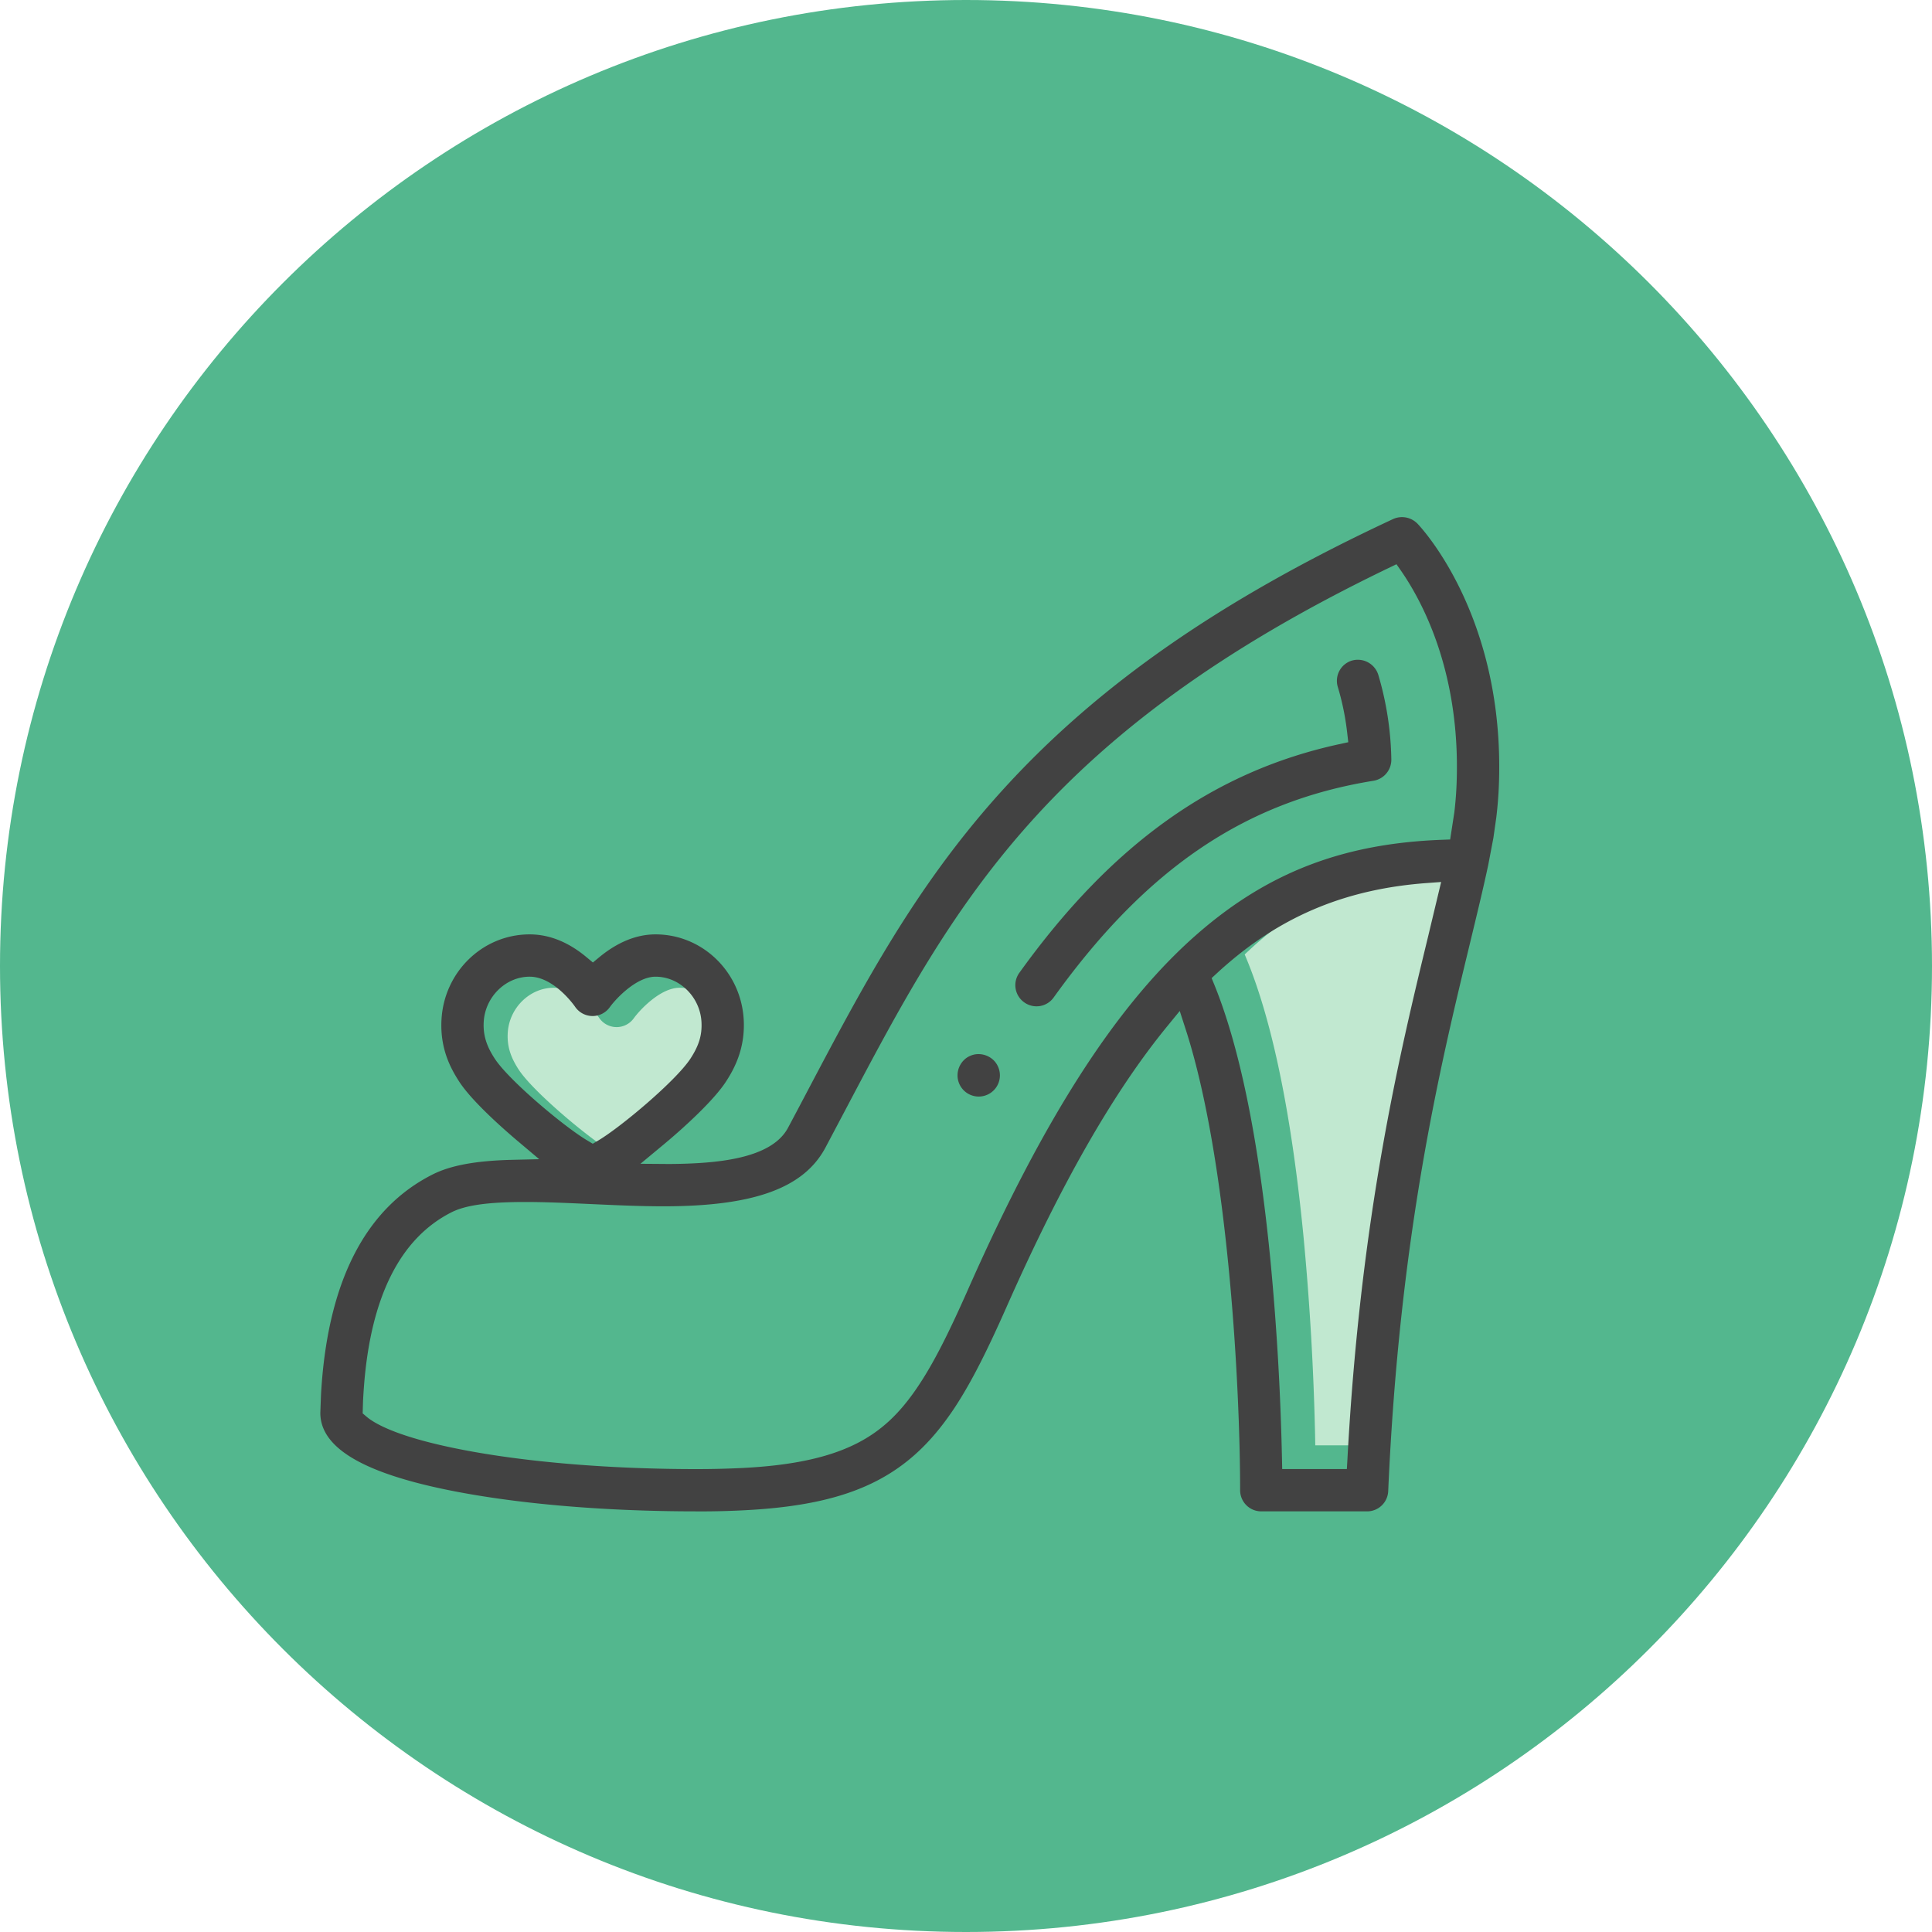 <?xml version="1.0" standalone="no"?><!DOCTYPE svg PUBLIC "-//W3C//DTD SVG 1.1//EN" "http://www.w3.org/Graphics/SVG/1.1/DTD/svg11.dtd"><svg t="1567502919903" class="icon" viewBox="0 0 1024 1024" version="1.1" xmlns="http://www.w3.org/2000/svg" p-id="3632" xmlns:xlink="http://www.w3.org/1999/xlink" width="200" height="200"><defs><style type="text/css"></style></defs><path d="M0 512C0 229.239 229.239 0 512 0c282.761 0 512 229.239 512 512 0 282.761-229.239 512-512 512C229.239 1024 0 794.761 0 512" fill="#53B78E" p-id="3633"></path><path d="M662.562 503.211c1.741-1.604 3.499-3.191 5.291-4.727 30.464-26.266 64.102-39.936 105.882-43.008l7.629-0.597-6.656 27.836v0.034c-15.223 62.822-36.062 148.873-43.008 278.016l-0.307 5.291h-34.27l-0.102-5.461a1447.287 1447.287 0 0 0-6.093-104.738c-6.195-63.829-16.213-113.101-29.747-146.432l-1.468-3.584 2.85-2.628zM324.062 610.389c-12.015-7.1-41.353-31.659-49.033-43.315-4.523-6.861-6.281-12.698-5.922-19.507 0.7-13.261 11.622-24.03 24.337-24.03 13.073 0 23.927 15.684 24.03 15.821a11.196 11.196 0 0 0 18.5 0.273c3.004-4.164 13.943-16.094 24.235-16.094 12.698 0 23.62 10.752 24.32 24.03 0.375 6.878-1.348 12.544-5.922 19.507-7.714 11.725-36.915 36.267-48.845 43.315l-2.85 1.673-2.85-1.673z" fill="#C1E8D0" p-id="3634"></path><path d="M311.33 604.501c-12.015-7.083-41.353-31.625-49.033-43.298-4.523-6.861-6.281-12.698-5.922-19.507 0.7-13.261 11.639-24.03 24.337-24.03 13.073 0 23.927 15.701 24.03 15.838a11.213 11.213 0 0 0 18.5 0.273c3.004-4.181 13.943-16.111 24.235-16.111 12.698 0 23.62 10.752 24.32 24.03 0.375 6.895-1.348 12.544-5.922 19.507-7.714 11.725-36.915 36.267-48.845 43.315l-2.85 1.69-2.85-1.707z m460.868-198.093c0 8.602-0.427 16.247-1.365 24.115l-2.219 14.421-4.54 0.171c-51.814 1.963-91.409 17.067-128.393 48.964-42.871 36.966-81.886 97.263-122.778 189.764-9.813 22.153-17.033 36.42-24.183 47.667-1.417 2.219-2.901 4.437-4.437 6.605-15.804 22.084-35.738 36.42-86.357 39.697l-3.806 0.222a491.418 491.418 0 0 1-25.105 0.614c-43.179 0-85.231-3.277-118.443-9.233-38.059-6.827-51.627-14.541-56.32-18.569l-2.031-1.724 0.205-6.827s0.256-4.574 0.427-6.741c3.499-47.906 19.132-79.206 46.455-93.013 7.441-3.772 19.49-5.461 39.1-5.461 11.315 0 23.347 0.58 35.396 1.126 12.459 0.563 25.31 1.161 37.837 1.161 47.889 0 74.377-9.609 85.862-31.113l10.837-20.497c56.252-106.598 104.858-198.656 287.488-286.618l4.335-2.082 2.731 3.925c10.94 15.957 29.303 50.569 29.303 103.424z m-127.147 109.38c1.707-1.604 3.482-3.174 5.291-4.727 30.43-26.283 64.085-39.936 105.865-43.025l7.629-0.563-6.656 27.819v0.034c-15.241 62.805-36.062 148.89-43.008 278.016l-0.307 5.291H679.595l-0.119-5.478a1424.469 1424.469 0 0 0-6.076-104.704c-6.195-63.846-16.213-113.118-29.747-146.449l-1.468-3.584 2.85-2.628z m106.155-238.319a11.435 11.435 0 0 0-12.783-2.389c-91.034 42.411-157.065 88.32-207.821 144.538-45.397 50.261-72.926 102.4-102.11 157.679-3.584 6.81-7.168 13.602-10.803 20.412-8.875 16.708-38.229 19.046-62.788 19.234l-15.445-0.119 12.151-10.086c11.878-9.865 26.795-23.757 33.007-33.212 4.506-6.844 10.411-17.715 9.574-33.024-1.365-25.378-21.879-45.261-46.729-45.261-10.001 0-19.968 4.028-29.645 11.947l-3.567 2.953-3.55-2.953c-9.54-7.919-19.627-11.947-29.986-11.947-24.849 0-45.363 19.883-46.711 45.261-0.819 15.155 4.693 25.6 9.557 33.041 7.014 10.633 23.996 25.463 30.976 31.351l11.264 9.506-14.729 0.341c-19.029 0.495-32.341 2.97-41.865 7.799-34.85 17.613-54.613 55.177-58.743 111.667-0.154 2.099-0.29 4.181-0.375 6.366l-0.307 8.294c0 18.022 21.606 31.283 66.048 40.533 36.079 7.509 83.388 11.657 133.188 11.657a431.053 431.053 0 0 0 30.345-0.87c51.388-3.328 80.299-17.084 103.134-49.033 1.809-2.492 3.516-5.035 5.154-7.629 7.765-12.237 15.462-27.358 25.771-50.62 29.047-65.724 57.003-114.517 85.385-149.129l6.485-7.936 3.157 9.762c22.784 70.519 28.843 190.601 28.843 244.224 0 6.212 5.001 11.23 11.196 11.23h56.098c6.007 0 10.923-4.71 11.196-10.718 5.973-135.97 27.477-224.887 43.298-290.236 3.772-15.633 7.049-29.116 9.728-41.694l2.731-14.336 1.553-10.957c1.041-8.704 1.536-17.169 1.536-26.709 0-82.944-41.626-127.095-43.418-128.939z" fill="#424242" p-id="3635"></path><path d="M529.084 565.589L529.067 565.572a10.871 10.871 0 0 0-2.423-3.618 11.554 11.554 0 0 0-10.086-3.072 11.913 11.913 0 0 0-4.062 1.673 11.435 11.435 0 0 0-4.983 9.318 11.23 11.23 0 1 0 21.572-4.284M716.527 350.123a11.213 11.213 0 0 0-7.458 13.995c2.321 7.697 4.011 15.872 4.966 24.235l0.58 5.035-4.949 1.075c-66.662 14.558-120.474 53.077-169.387 121.139a11.162 11.162 0 0 0 2.56 15.65 11.145 11.145 0 0 0 15.633-2.577c49.203-68.471 101.495-103.902 169.54-114.859a11.298 11.298 0 0 0 9.421-11.332 166.741 166.741 0 0 0-6.929-44.885 11.383 11.383 0 0 0-13.978-7.475" fill="#424242" p-id="3636"></path></svg>